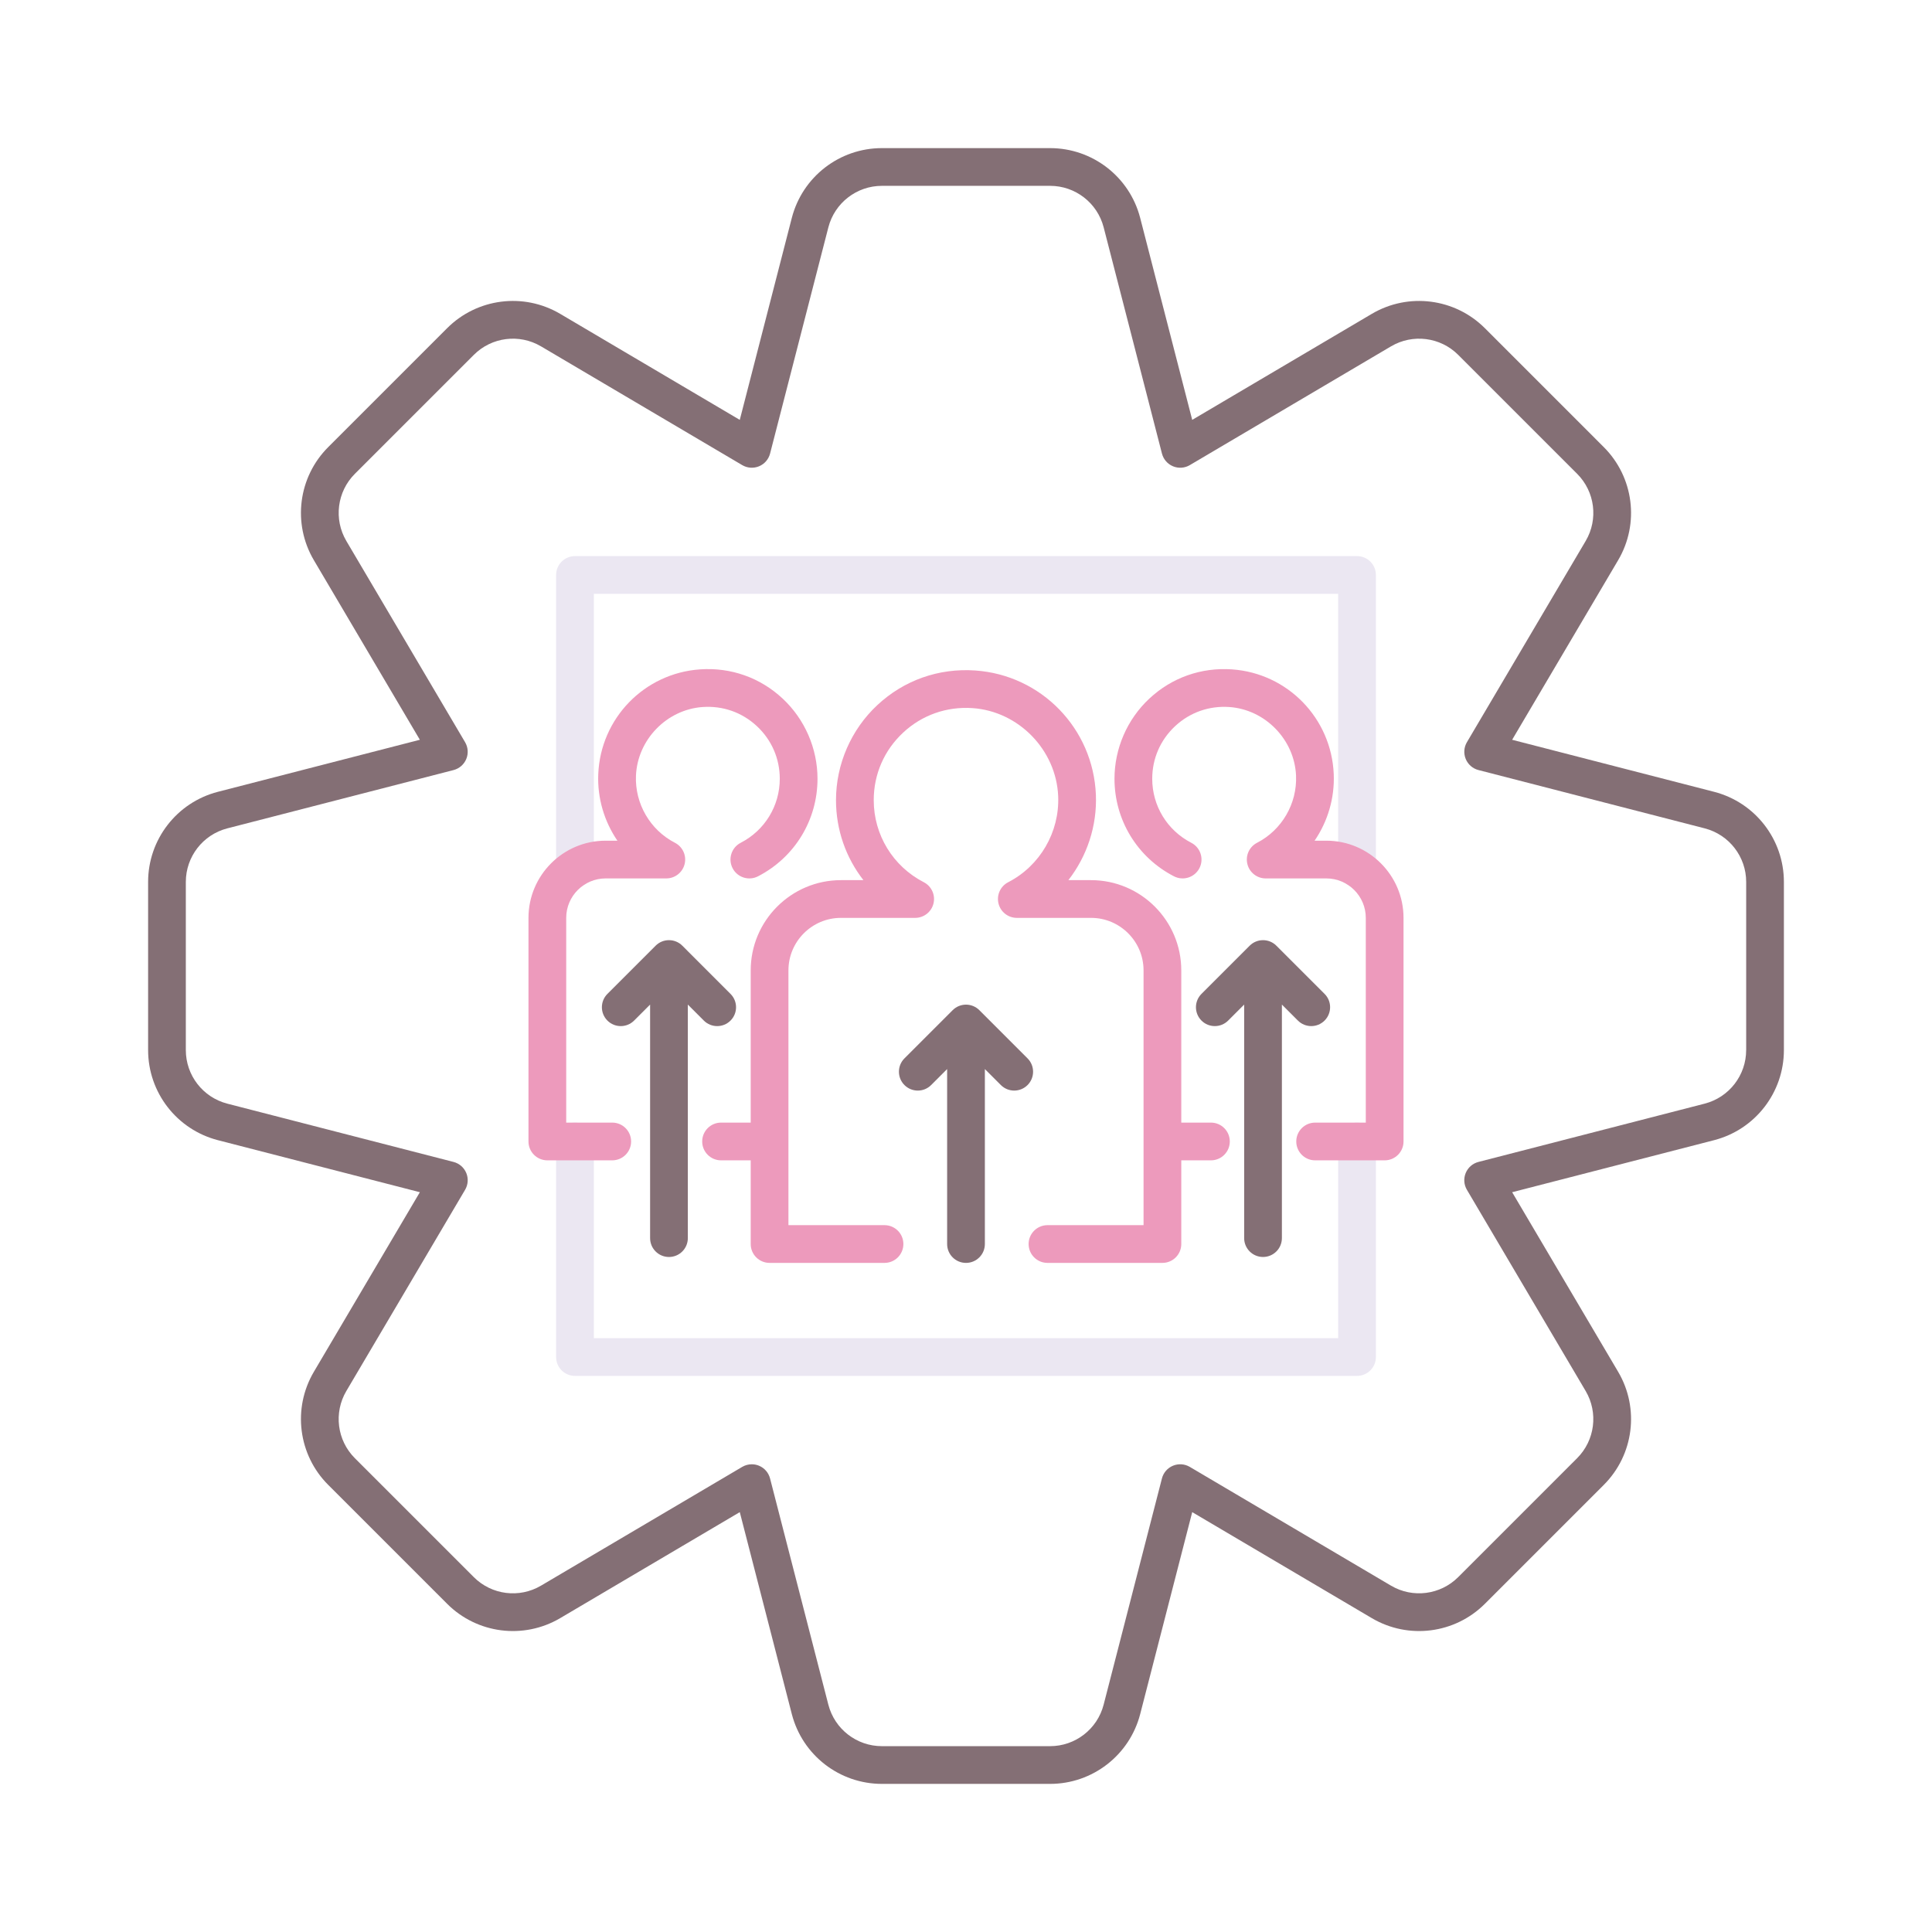 <?xml version="1.0" encoding="utf-8"?>
<!-- Generator: Adobe Illustrator 24.0.0, SVG Export Plug-In . SVG Version: 6.00 Build 0)  -->
<svg version="1.1" id="Layer_1" xmlns="http://www.w3.org/2000/svg" xmlns:xlink="http://www.w3.org/1999/xlink" x="0px" y="0px"
	 viewBox="0 0 256 256" enable-background="new 0 0 256 256" xml:space="preserve">
<g>
	<path fill="#EBE7F2" d="M179.813,117.561c-1.381,0-2.5-1.119-2.5-2.5V78.687H78.687v36.374c0,1.381-1.119,2.5-2.5,2.5
		s-2.5-1.119-2.5-2.5V76.187c0-1.381,1.119-2.5,2.5-2.5h103.627c1.381,0,2.5,1.119,2.5,2.5v38.874
		C182.313,116.442,181.194,117.561,179.813,117.561z"/>
	<path fill="#EBE7F2" d="M179.813,182.313H76.187c-1.381,0-2.5-1.119-2.5-2.5v-28.562c0-1.381,1.119-2.5,2.5-2.5s2.5,1.119,2.5,2.5
		v26.062h98.627v-26.062c0-1.381,1.119-2.5,2.5-2.5s2.5,1.119,2.5,2.5v28.562C182.313,181.194,181.194,182.313,179.813,182.313z"/>
	<g>
		<path fill="#ED9ABC" d="M160.454,148.751h-3.928v-20.169c0-6.594-5.365-11.959-11.959-11.959h-3.002
			c2.468-3.169,3.815-7.17,3.646-11.32c-0.36-8.776-7.232-15.853-15.986-16.461c-4.838-0.335-9.443,1.293-12.973,4.585
			c-3.481,3.247-5.478,7.839-5.478,12.597c0,3.927,1.314,7.629,3.634,10.599h-2.976c-6.594,0-11.959,5.365-11.959,11.959v20.169
			h-3.928c-1.381,0-2.5,1.119-2.5,2.5s1.119,2.5,2.5,2.5h3.928v11.089c0,1.381,1.119,2.5,2.5,2.5h15.23c1.381,0,2.5-1.119,2.5-2.5
			s-1.119-2.5-2.5-2.5h-12.73v-33.758c0-3.837,3.122-6.959,6.959-6.959h9.833c1.154,0,2.158-0.79,2.43-1.911
			c0.271-1.121-0.259-2.283-1.285-2.812c-4.093-2.108-6.636-6.276-6.636-10.876c0-3.427,1.381-6.602,3.888-8.941
			c2.505-2.337,5.774-3.49,9.217-3.253c6.105,0.424,11.085,5.553,11.336,11.677c0.194,4.748-2.406,9.22-6.625,11.393
			c-1.026,0.528-1.557,1.69-1.285,2.812c0.271,1.122,1.275,1.911,2.43,1.911h9.833c3.837,0,6.959,3.122,6.959,6.959v33.758h-12.73
			c-1.381,0-2.5,1.119-2.5,2.5s1.119,2.5,2.5,2.5h15.23c1.381,0,2.5-1.119,2.5-2.5v-11.089h3.928c1.381,0,2.5-1.119,2.5-2.5
			S161.835,148.751,160.454,148.751z"/>
		<path fill="#ED9ABC" d="M175.745,111.395h-1.554c1.737-2.544,2.667-5.625,2.537-8.812c-0.304-7.404-6.102-13.375-13.487-13.888
			c-4.073-0.283-7.968,1.091-10.945,3.87c-2.937,2.739-4.62,6.613-4.62,10.627c0,5.467,3.021,10.42,7.886,12.926
			c1.227,0.63,2.734,0.149,3.367-1.078c0.632-1.228,0.149-2.735-1.078-3.368c-3.191-1.644-5.175-4.894-5.175-8.48
			c0-2.672,1.076-5.147,3.031-6.971c1.953-1.822,4.507-2.724,7.188-2.537c4.761,0.331,8.643,4.33,8.838,9.104
			c0.151,3.702-1.877,7.189-5.166,8.885c-1.026,0.528-1.557,1.69-1.285,2.811c0.271,1.122,1.276,1.911,2.43,1.911h8.034
			c2.884,0,5.229,2.346,5.229,5.229v27.127h-6.713c-1.381,0-2.5,1.119-2.5,2.5s1.119,2.5,2.5,2.5h9.213c1.381,0,2.5-1.119,2.5-2.5
			v-29.627C185.975,115.984,181.386,111.395,175.745,111.395z"/>
		<path fill="#ED9ABC" d="M89.434,111.673c-3.289-1.695-5.317-5.183-5.166-8.884c0.195-4.775,4.077-8.774,8.837-9.105
			c2.688-0.187,5.235,0.715,7.188,2.537c1.955,1.824,3.031,4.299,3.031,6.971c0,3.587-1.983,6.836-5.175,8.48
			c-1.228,0.632-1.71,2.14-1.078,3.368c0.632,1.228,2.142,1.71,3.367,1.078c4.864-2.506,7.886-7.458,7.886-12.926
			c0-4.014-1.684-7.888-4.62-10.627c-2.978-2.779-6.86-4.154-10.946-3.87c-7.385,0.514-13.183,6.484-13.486,13.889
			c-0.13,3.186,0.8,6.267,2.537,8.811h-1.554c-5.641,0-10.229,4.589-10.229,10.229v29.627c0,1.381,1.119,2.5,2.5,2.5h8.599
			c1.381,0,2.5-1.119,2.5-2.5s-1.119-2.5-2.5-2.5h-6.099v-27.127c0-2.883,2.346-5.229,5.229-5.229h8.034
			c1.153,0,2.158-0.79,2.43-1.911C90.99,113.363,90.46,112.201,89.434,111.673z"/>
	</g>
	<g>
		<path fill="#846F75" d="M227.137,104.922c-0.001,0-0.002-0.001-0.003-0.001l-26.767-6.897l14.051-23.806
			c2.852-4.841,2.067-10.997-1.906-14.972l-15.758-15.759c-3.975-3.972-10.131-4.756-14.974-1.904l-23.805,14.051l-6.898-26.771
			c-1.408-5.438-6.316-9.237-11.935-9.237h-22.285c-5.618,0-10.526,3.798-11.936,9.24l-6.897,26.769L74.218,41.581
			c-4.843-2.851-10.998-2.066-14.971,1.906L43.488,59.246c-3.974,3.973-4.757,10.129-1.905,14.973l14.05,23.805l-26.771,6.898
			c-5.438,1.409-9.237,6.316-9.237,11.935v22.285c0,5.618,3.799,10.526,9.24,11.936l26.768,6.897l-14.051,23.807
			c-2.851,4.843-2.066,11,1.906,14.972l15.759,15.758c3.972,3.972,10.126,4.757,14.973,1.905l23.805-14.051l6.898,26.771
			c1.408,5.439,6.316,9.238,11.935,9.238h22.285c5.618,0,10.526-3.799,11.936-9.241l6.897-26.768l23.807,14.052
			c4.843,2.85,10.997,2.067,14.972-1.906l15.758-15.758c3.974-3.974,4.757-10.131,1.905-14.975l-14.05-23.804l26.77-6.898
			c5.439-1.408,9.238-6.316,9.238-11.935v-22.285C236.375,111.238,232.576,106.33,227.137,104.922z M231.375,139.142
			c0,3.34-2.259,6.257-5.489,7.094l-29.985,7.726c-0.761,0.196-1.385,0.738-1.686,1.464c-0.301,0.726-0.243,1.551,0.156,2.227
			l15.738,26.665c1.694,2.878,1.229,6.538-1.133,8.9l-15.758,15.758c-2.363,2.36-6.022,2.827-8.897,1.135l-26.667-15.74
			c-0.676-0.4-1.502-0.458-2.228-0.157c-0.726,0.3-1.268,0.925-1.464,1.686l-7.726,29.983c-0.838,3.234-3.755,5.492-7.095,5.492
			h-22.285c-3.34,0-6.257-2.258-7.094-5.489l-7.727-29.986c-0.196-0.761-0.738-1.385-1.464-1.686
			c-0.308-0.127-0.633-0.19-0.957-0.19c-0.441,0-0.881,0.117-1.271,0.347l-26.665,15.739c-2.879,1.694-6.537,1.228-8.898-1.133
			l-15.759-15.758c-2.361-2.362-2.827-6.022-1.134-8.898l15.739-26.667c0.399-0.676,0.457-1.501,0.156-2.227
			c-0.301-0.726-0.925-1.269-1.686-1.464l-29.983-7.725c-3.233-0.837-5.491-3.755-5.491-7.095v-22.285
			c0-3.34,2.258-6.258,5.488-7.094l29.986-7.727c0.761-0.196,1.385-0.738,1.686-1.464c0.301-0.726,0.243-1.551-0.156-2.227
			L45.891,71.68c-1.694-2.878-1.229-6.537,1.133-8.899l15.759-15.758c2.36-2.361,6.018-2.829,8.896-1.134l26.667,15.74
			c0.676,0.399,1.501,0.457,2.228,0.157c0.726-0.3,1.268-0.925,1.464-1.686l7.726-29.984c0.838-3.233,3.755-5.491,7.095-5.491
			h22.285c3.34,0,6.257,2.258,7.094,5.488l7.727,29.987c0.196,0.761,0.738,1.385,1.464,1.686c0.727,0.302,1.553,0.243,2.228-0.157
			l26.665-15.739c2.879-1.694,6.538-1.228,8.899,1.133l15.758,15.758c2.361,2.363,2.828,6.022,1.134,8.897l-15.739,26.667
			c-0.399,0.676-0.457,1.501-0.156,2.227c0.301,0.726,0.925,1.269,1.686,1.464l29.984,7.727c3.232,0.838,5.49,3.755,5.49,7.095
			V139.142z"/>
		<path fill="#846F75" d="M90.41,125.308c-0.977-0.977-2.559-0.976-3.535,0l-6.389,6.388c-0.977,0.977-0.977,2.559,0,3.536
			s2.559,0.976,3.535,0l2.121-2.121v30.946c0,1.381,1.119,2.5,2.5,2.5s2.5-1.119,2.5-2.5v-30.945l2.12,2.12
			c0.488,0.488,1.128,0.732,1.768,0.732s1.279-0.244,1.768-0.732c0.977-0.976,0.977-2.559,0-3.535L90.41,125.308z"/>
		<path fill="#846F75" d="M169.125,125.308c-0.977-0.976-2.559-0.976-3.535,0l-6.388,6.388c-0.977,0.976-0.977,2.559,0,3.535
			c0.488,0.488,1.128,0.732,1.768,0.732s1.279-0.244,1.768-0.732l2.12-2.12v30.945c0,1.381,1.119,2.5,2.5,2.5s2.5-1.119,2.5-2.5
			v-30.946l2.121,2.121c0.977,0.976,2.559,0.976,3.535,0s0.977-2.559,0-3.536L169.125,125.308z"/>
		<path fill="#846F75" d="M129.768,133.853c-0.977-0.977-2.559-0.977-3.535,0l-6.388,6.388c-0.977,0.976-0.977,2.559,0,3.535
			c0.977,0.977,2.559,0.977,3.535,0l2.12-2.12v23.185c0,1.381,1.119,2.5,2.5,2.5s2.5-1.119,2.5-2.5v-23.185l2.12,2.12
			c0.488,0.488,1.128,0.732,1.768,0.732s1.279-0.244,1.768-0.732c0.977-0.976,0.977-2.559,0-3.535L129.768,133.853z"/>
	</g>
</g>
</svg>
